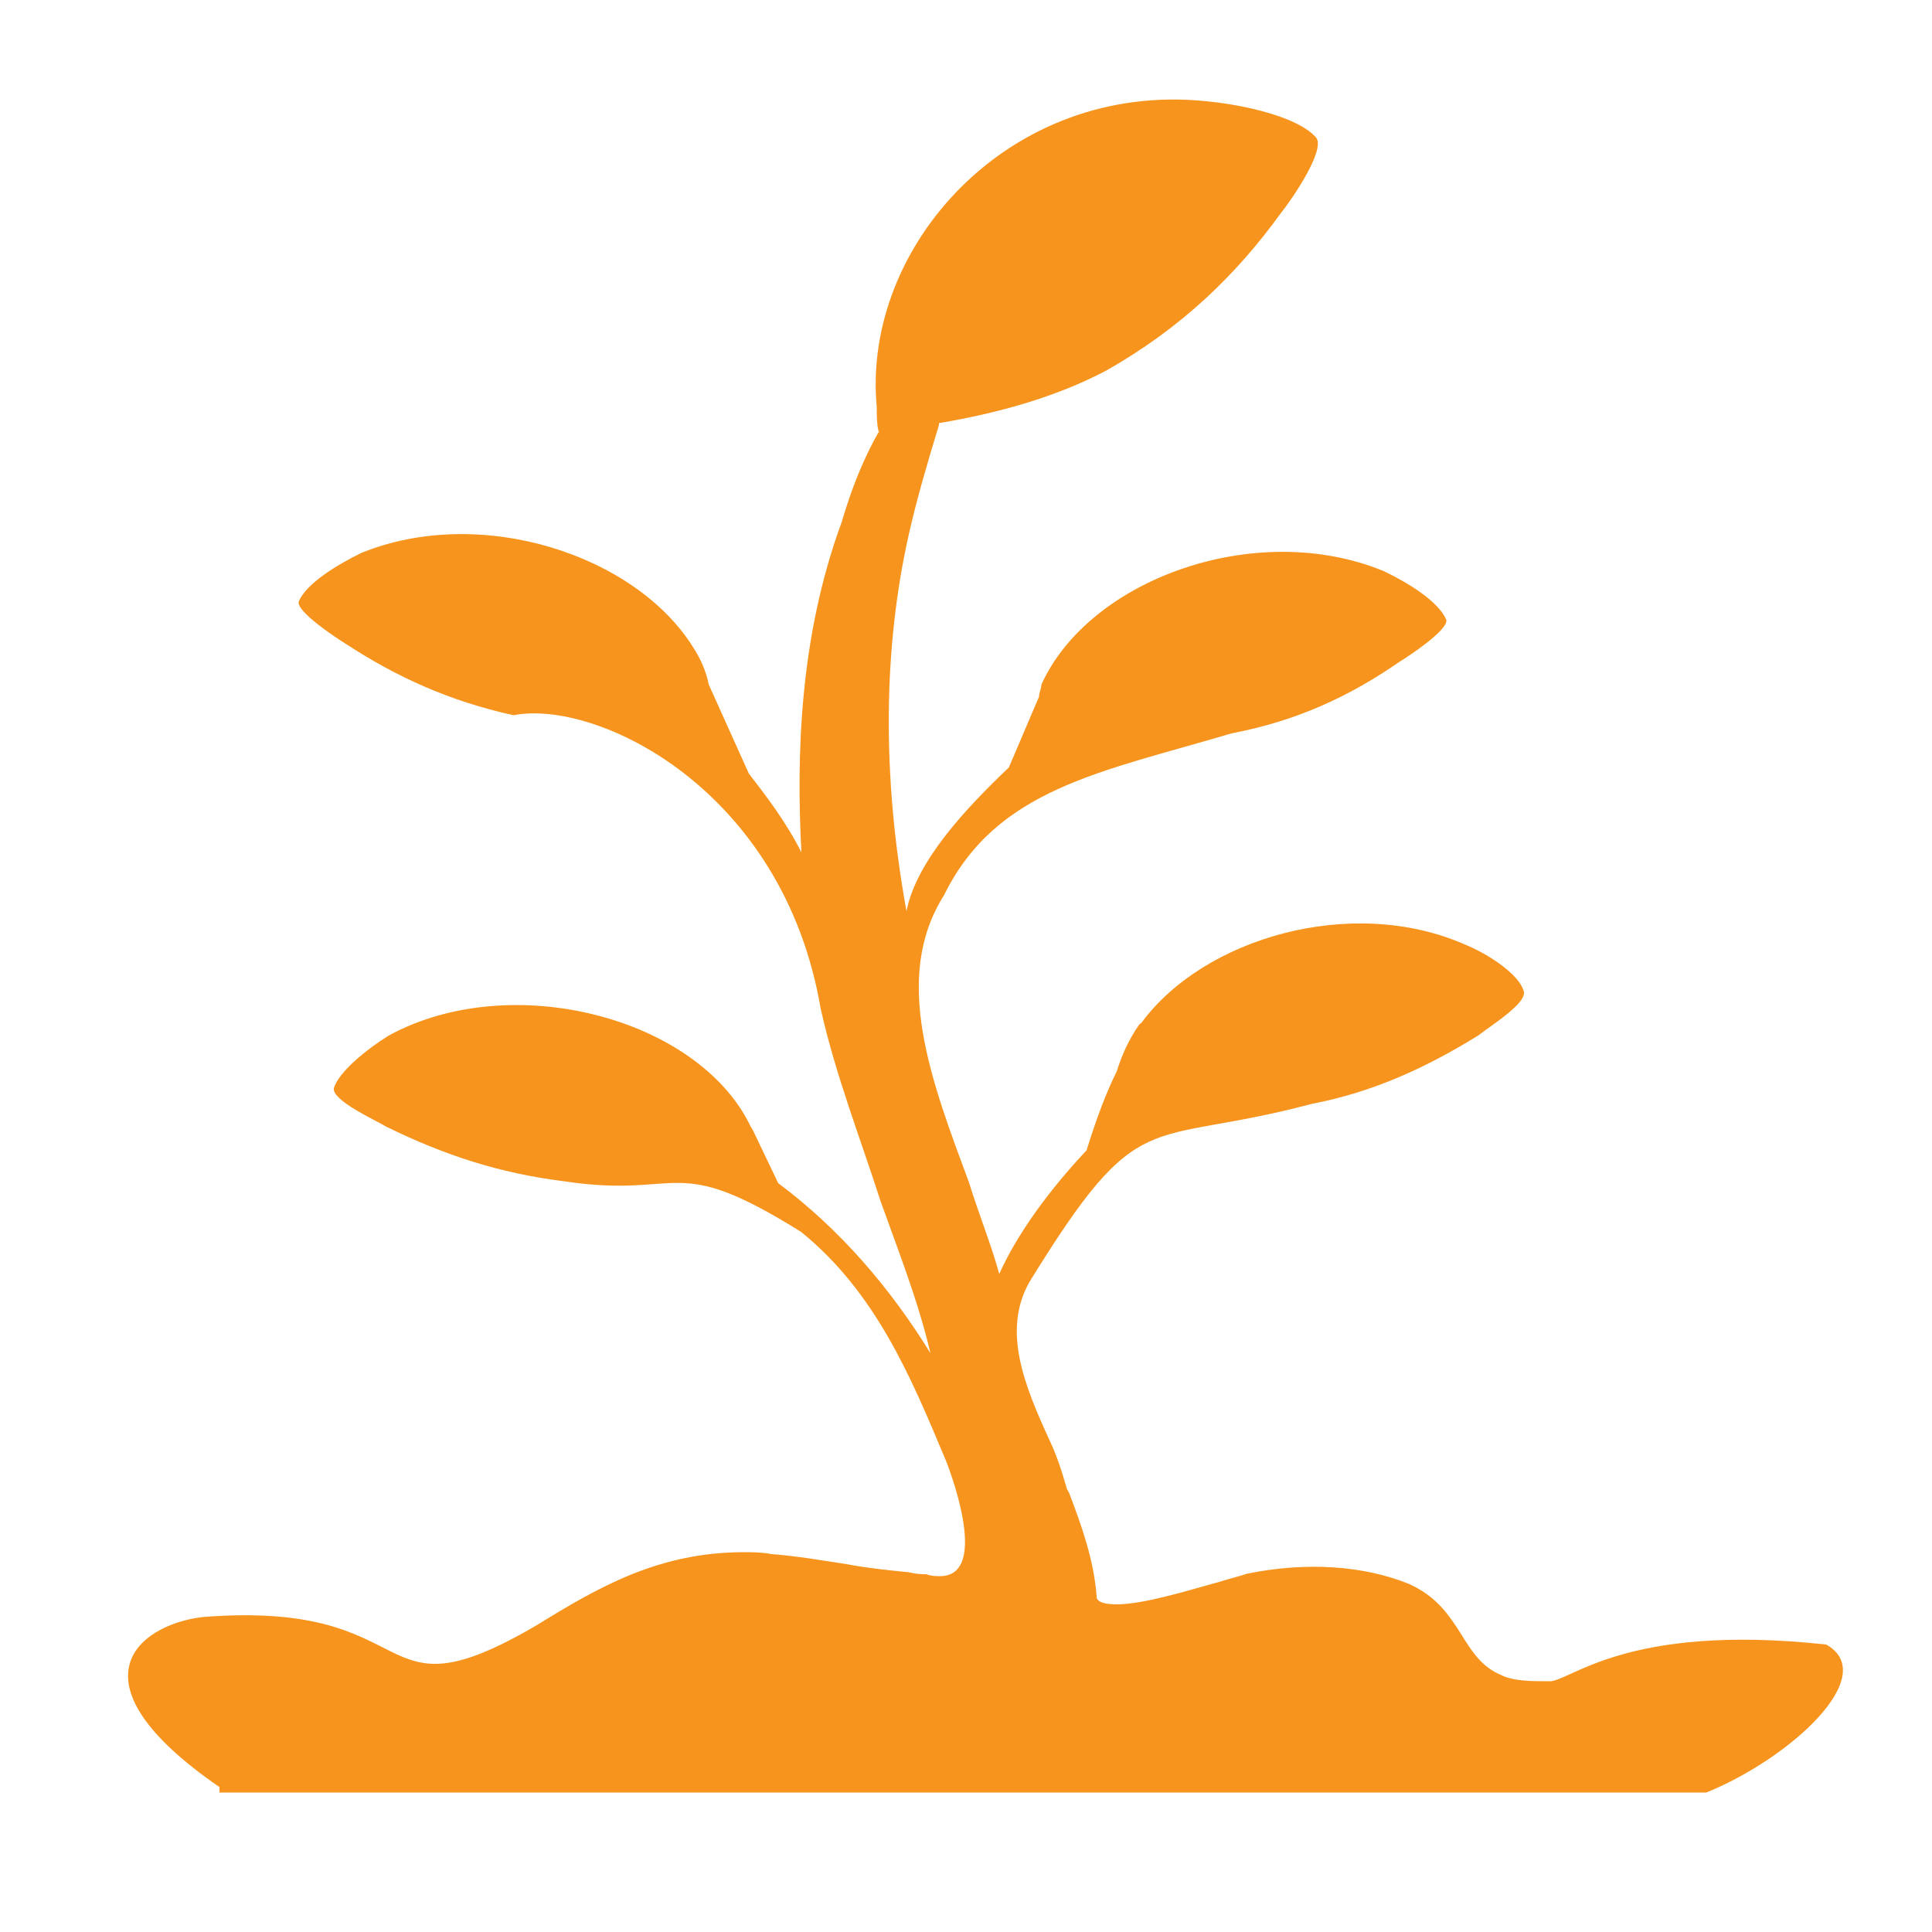 <?xml version="1.0" encoding="utf-8"?>
<!-- Generator: Adobe Illustrator 23.0.5, SVG Export Plug-In . SVG Version: 6.00 Build 0)  -->
<svg version="1.1" id="Layer_1" xmlns="http://www.w3.org/2000/svg" xmlns:xlink="http://www.w3.org/1999/xlink" x="0px" y="0px"
	 viewBox="0 0 50 50" style="enable-background:new 0 0 50 50;" xml:space="preserve">
<style type="text/css">
	.st0{fill-rule:evenodd;clip-rule:evenodd;fill:#F7941D;}
</style>
<path class="st0" d="M5.68,46.25c-3.95-2.72-2.13-4.19-0.45-4.4c5.88-0.47,4.27,2.78,8.66,0.21c1.62-1,3.17-1.89,5.37-1.89
	c0.19,0,0.45,0,0.71,0.05c0.65,0.05,1.29,0.16,1.94,0.26c0.52,0.1,1.1,0.16,1.61,0.21c0.2,0.05,0.33,0.05,0.45,0.05
	c0.13,0.05,0.26,0.05,0.32,0.05c1.42,0.05,0.19-2.99,0.19-2.99c-0.9-2.15-1.81-4.35-3.75-5.92c-3.36-2.1-3.04-0.84-6.14-1.31
	c-1.68-0.21-3.1-0.68-4.59-1.41c-0.26-0.16-1.42-0.68-1.36-1c0.13-0.42,0.84-1,1.42-1.36c3.17-1.73,8.02-0.47,9.37,2.36l0,0
	l0.06,0.1l0,0l0.65,1.36l0,0c1.61,1.2,2.91,2.73,3.94,4.4c-0.32-1.36-0.84-2.67-1.29-3.93c-0.52-1.62-1.16-3.25-1.55-4.98
	c-0.97-5.71-5.82-8.02-7.95-7.6c-1.68-0.37-3.04-1-4.33-1.84c-0.26-0.16-1.29-0.84-1.23-1.1c0.2-0.47,0.97-0.94,1.62-1.26
	c3.1-1.26,7.11,0.05,8.6,2.46l0,0l0,0c0.2,0.31,0.33,0.63,0.39,0.94l1.04,2.31l0,0c0.45,0.58,0.97,1.26,1.36,2.04
	c-0.13-2.46-0.06-5.55,1.04-8.54c0.26-0.89,0.58-1.68,0.97-2.36l0,0v0.05c-0.06-0.21-0.06-0.42-0.06-0.68l0,0l0,0
	c-0.39-4.14,3.42-8.44,8.53-7.91c1.04,0.1,2.39,0.42,2.84,0.94c0.26,0.31-0.64,1.62-0.9,1.94c-1.17,1.62-2.59,2.99-4.53,4.09
	c-1.29,0.68-2.78,1.1-4.33,1.36c0,0,0,0,0,0.05c-0.32,1.05-0.58,1.94-0.78,2.83c-0.65,2.88-0.71,6.19-0.06,9.75
	c0.26-1.31,1.55-2.67,2.65-3.72l0,0l0.78-1.83c0-0.1,0.06-0.21,0.06-0.31l0,0l0,0c1.23-2.73,5.56-4.3,8.86-2.94
	c0.65,0.31,1.42,0.79,1.62,1.26c0.06,0.26-0.97,0.94-1.23,1.1c-1.29,0.89-2.65,1.52-4.33,1.84c-3.36,1-6.08,1.42-7.44,4.19
	c-1.36,2.15-0.32,4.82,0.65,7.44c0.26,0.84,0.58,1.62,0.78,2.36c0.45-1,1.23-2.1,2.26-3.2c0.26-0.84,0.52-1.52,0.78-2.04
	c0.13-0.42,0.32-0.84,0.58-1.21l0.06-0.05l0,0c1.62-2.2,5.43-3.3,8.34-2.04c0.65,0.26,1.43,0.79,1.55,1.21
	c0.13,0.31-0.91,0.94-1.16,1.15c-1.36,0.84-2.72,1.47-4.33,1.78c-4.33,1.15-4.4-0.1-7.3,4.61c-0.71,1.26-0.13,2.67,0.52,4.09
	c0.2,0.42,0.33,0.84,0.45,1.26l0.06,0.11c0.32,0.84,0.64,1.73,0.71,2.67c0,0.05,0,0.21,0.52,0.21c0.71,0,1.88-0.37,2.65-0.58
	c0.32-0.1,0.58-0.16,0.71-0.21c1.55-0.32,3.04-0.21,4.2,0.26c0.71,0.32,1.03,0.79,1.36,1.31c0.26,0.42,0.52,0.84,1.03,1.05
	c0.32,0.16,0.78,0.16,1.23,0.16c0.52,0.05,1.94-1.52,7.18-0.95c1.42,0.79-0.91,2.94-3.1,3.83H5.68V46.25z"/>
</svg>
